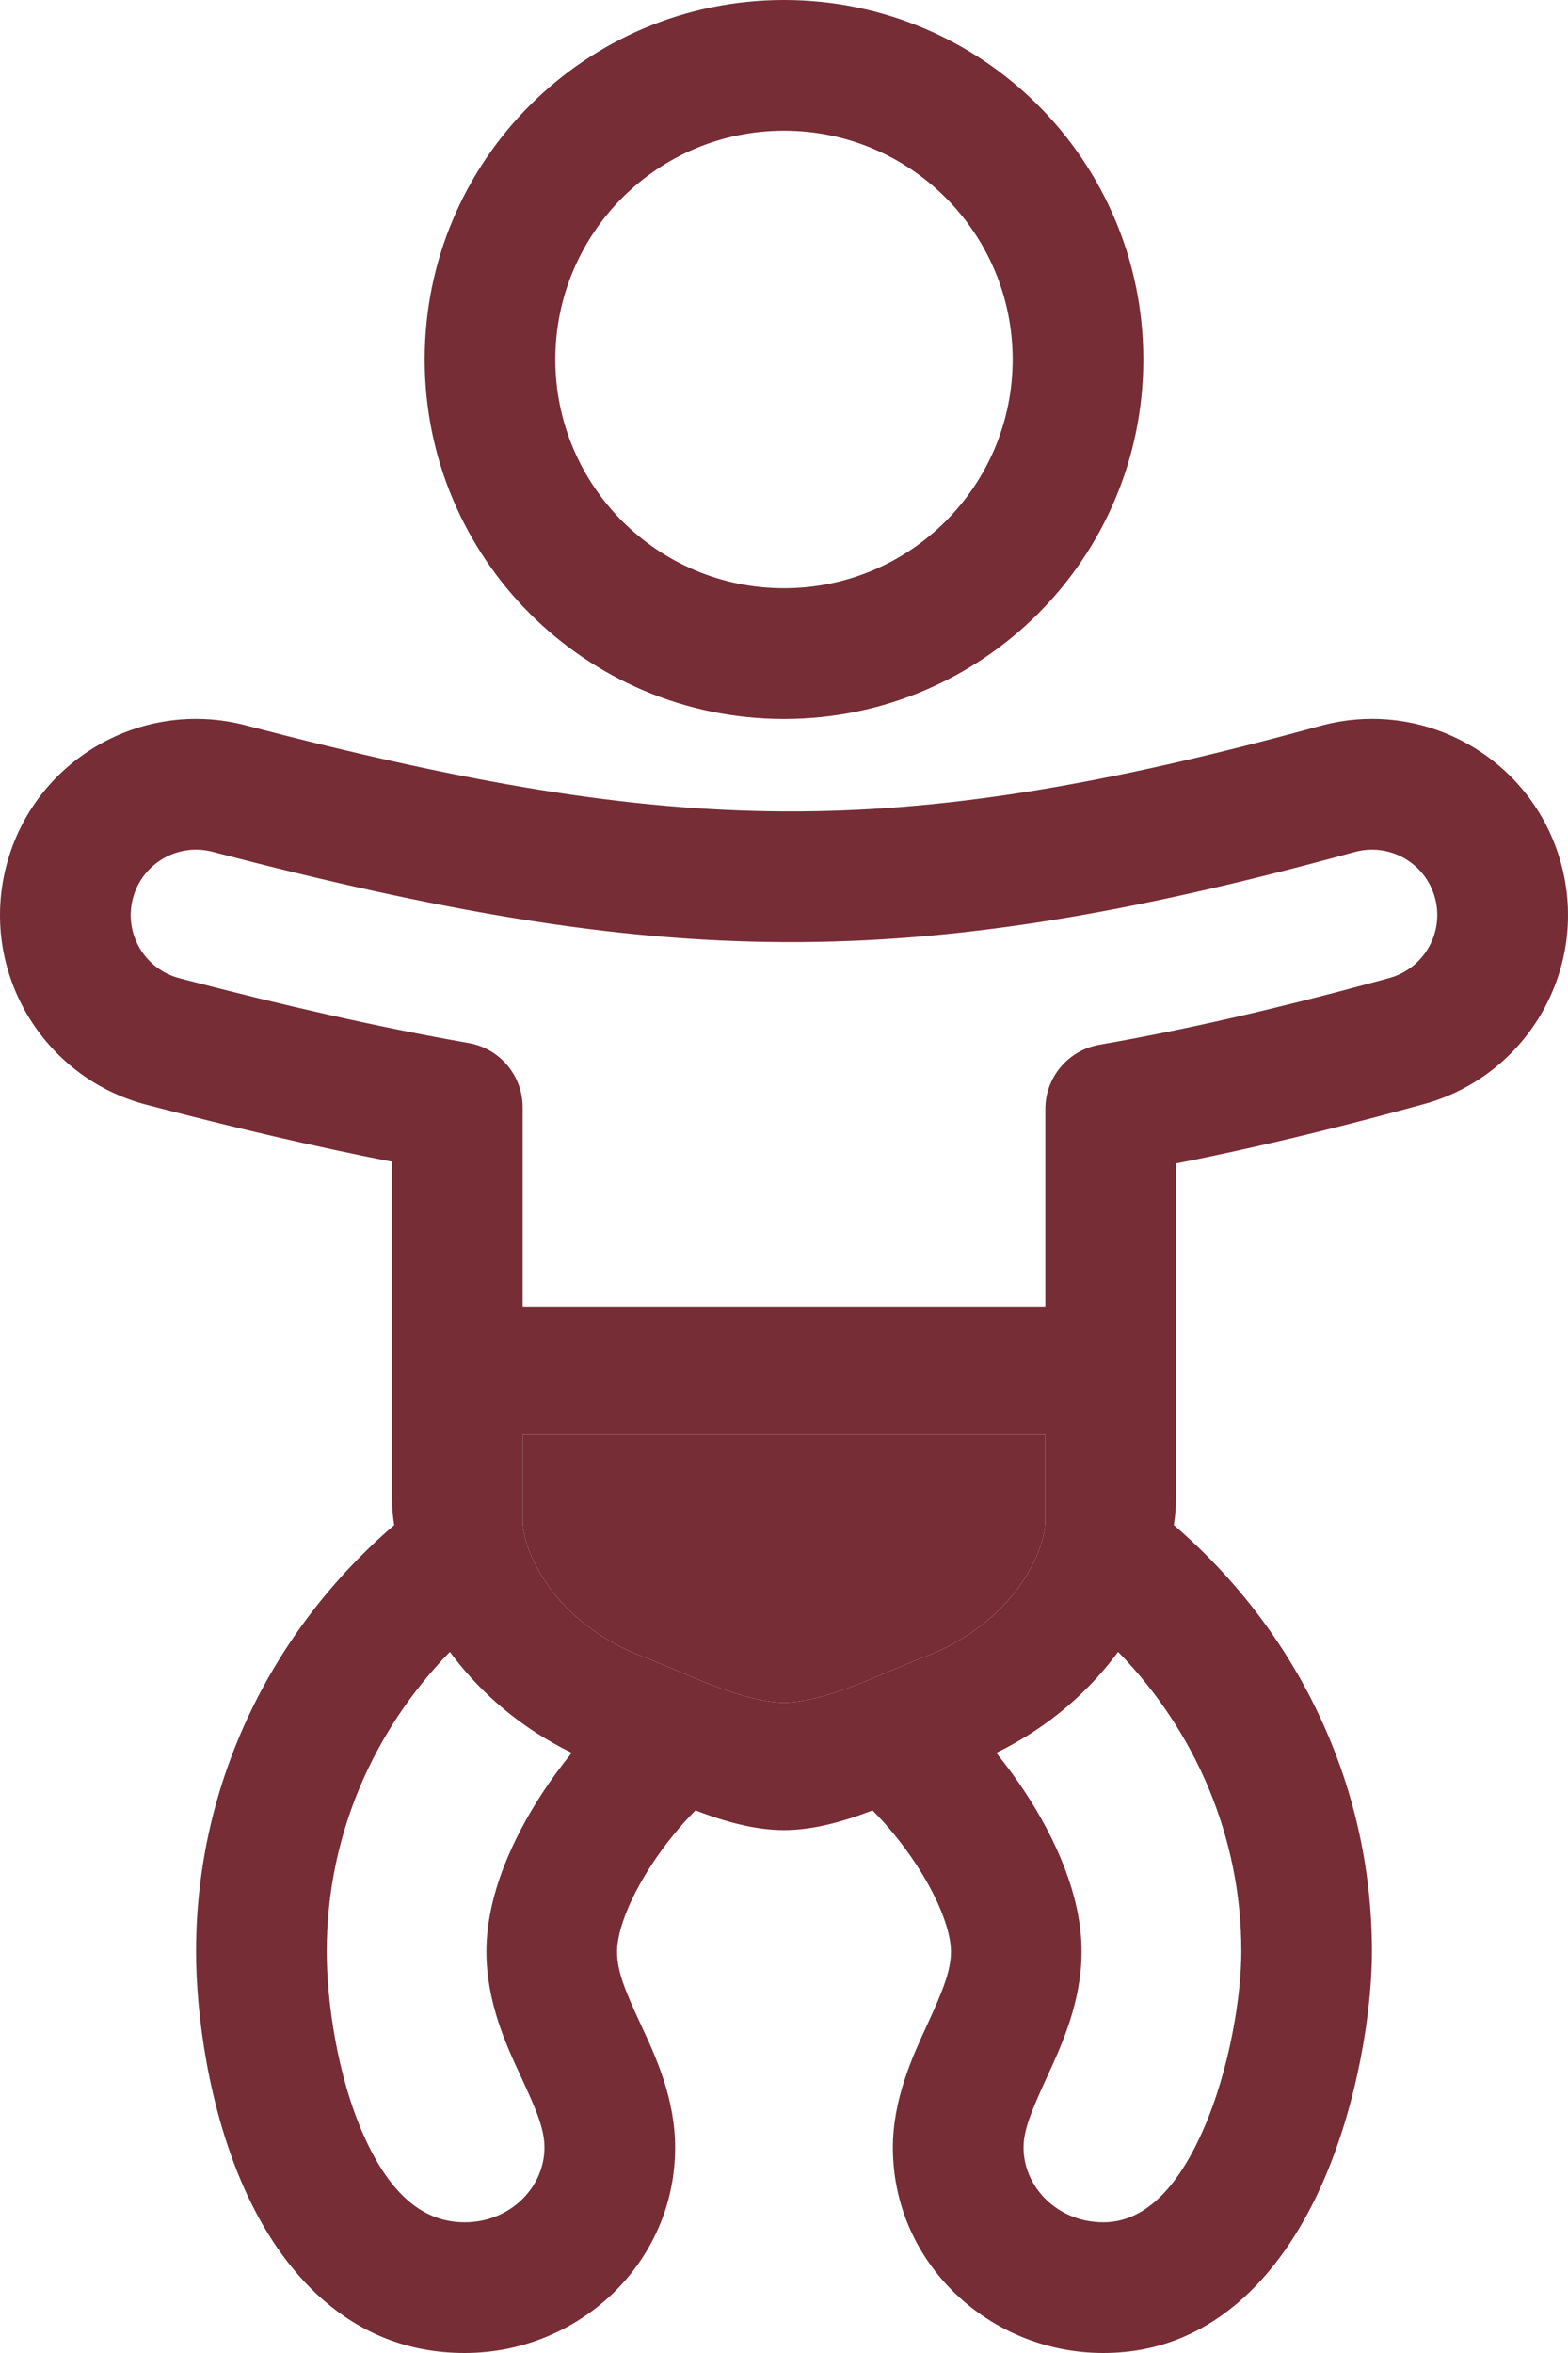 <svg width="30" height="45" viewBox="0 0 30 45" fill="none" xmlns="http://www.w3.org/2000/svg">
<path fill-rule="evenodd" clip-rule="evenodd" d="M15 13.75C18.797 13.75 21.875 10.672 21.875 6.875C21.875 3.078 18.797 0 15 0C11.203 0 8.125 3.078 8.125 6.875C8.125 10.672 11.203 13.75 15 13.75ZM15 11.25C17.416 11.25 19.375 9.291 19.375 6.875C19.375 4.459 17.416 2.5 15 2.5C12.584 2.5 10.625 4.459 10.625 6.875C10.625 9.291 12.584 11.25 15 11.25ZM7.5 28.675C7.5 28.828 7.514 28.992 7.542 29.166C5.225 31.155 3.751 34.066 3.751 37.321C3.751 38.517 3.987 40.307 4.671 41.847C5.348 43.37 6.649 45 8.889 45C11.07 45 12.917 43.283 12.917 41.071C12.917 40.13 12.539 39.317 12.282 38.766L12.246 38.687C11.95 38.05 11.806 37.689 11.806 37.321C11.806 36.96 12.013 36.357 12.464 35.667C12.726 35.266 13.023 34.906 13.306 34.623C13.892 34.849 14.467 35 15 35C15.533 35 16.108 34.849 16.694 34.623C16.977 34.906 17.274 35.266 17.536 35.667C17.987 36.357 18.194 36.96 18.194 37.321C18.194 37.679 18.049 38.047 17.752 38.695L17.713 38.78C17.459 39.332 17.083 40.15 17.083 41.071C17.083 43.283 18.93 45 21.111 45C23.344 45 24.632 43.264 25.297 41.764C25.984 40.214 26.249 38.43 26.249 37.321C26.249 34.066 24.775 31.155 22.459 29.166C22.486 28.992 22.5 28.828 22.5 28.675V22.251C22.995 22.154 23.497 22.047 24.007 21.932C25.047 21.697 26.122 21.424 27.243 21.116C29.24 20.567 30.414 18.503 29.865 16.506C29.316 14.509 27.252 13.335 25.256 13.884C21.051 15.04 17.983 15.531 15.016 15.518C12.036 15.505 8.953 14.985 4.7 13.872C2.697 13.348 0.647 14.547 0.123 16.551C-0.401 18.554 0.798 20.604 2.801 21.128C4.455 21.561 6.008 21.927 7.5 22.218V28.675ZM26.284 18.786C26.382 18.76 26.481 18.733 26.581 18.705C27.246 18.522 27.637 17.834 27.454 17.169C27.272 16.503 26.584 16.112 25.918 16.295C21.587 17.485 18.279 18.032 15.005 18.018C11.727 18.004 8.413 17.428 4.067 16.291C3.399 16.116 2.716 16.516 2.542 17.184C2.367 17.852 2.766 18.535 3.434 18.709C5.431 19.232 7.246 19.647 8.966 19.948C9.564 20.052 10 20.571 10 21.179V25H20V21.212C20 20.604 20.437 20.085 21.035 19.981C22.672 19.696 24.396 19.298 26.284 18.786ZM6.251 37.321C6.251 35.114 7.139 33.097 8.607 31.591C9.108 32.269 9.807 32.929 10.748 33.425C10.81 33.458 10.874 33.49 10.939 33.522C10.736 33.771 10.545 34.033 10.37 34.3C9.819 35.145 9.306 36.243 9.306 37.321C9.306 38.291 9.689 39.117 9.95 39.679L9.977 39.737C10.278 40.386 10.417 40.729 10.417 41.071C10.417 41.818 9.776 42.5 8.889 42.5C8.113 42.5 7.469 41.987 6.956 40.832C6.45 39.693 6.251 38.269 6.251 37.321ZM19.63 34.3C19.455 34.033 19.264 33.771 19.061 33.522C20.099 33.017 20.858 32.314 21.393 31.591C22.861 33.097 23.75 35.114 23.75 37.321C23.75 38.136 23.537 39.566 23.012 40.751C22.466 41.983 21.809 42.5 21.111 42.5C20.224 42.5 19.583 41.818 19.583 41.071C19.583 40.744 19.722 40.398 20.025 39.736L20.053 39.676C20.312 39.111 20.694 38.277 20.694 37.321C20.694 36.243 20.181 35.145 19.63 34.3ZM17.679 31.691C19.429 31.025 19.999 29.636 19.999 29.095V27.438H10V29.095C10 29.636 10.57 31.025 12.32 31.691C12.52 31.767 12.745 31.863 12.948 31.948L13.067 31.999C13.316 32.104 13.556 32.203 13.8 32.291C14.307 32.475 14.703 32.562 14.999 32.562C15.296 32.562 15.692 32.475 16.199 32.291C16.443 32.203 16.683 32.104 16.932 31.999L17.051 31.948L17.679 31.691ZM17.679 31.691C17.478 31.767 17.253 31.863 17.051 31.948L17.679 31.691Z" fill="#762D36"/>
<path d="M17.679 31.691C19.429 31.025 19.999 29.636 19.999 29.095V27.438H10V29.095C10 29.636 10.57 31.025 12.32 31.691C12.52 31.767 12.745 31.863 12.948 31.948L13.067 31.999C13.316 32.104 13.556 32.203 13.8 32.291C14.307 32.475 14.703 32.562 14.999 32.562C15.296 32.562 15.692 32.475 16.199 32.291C16.443 32.203 16.683 32.104 16.932 31.999L17.051 31.948C17.253 31.863 17.478 31.767 17.679 31.691Z" fill="#762D36"/>
</svg>
